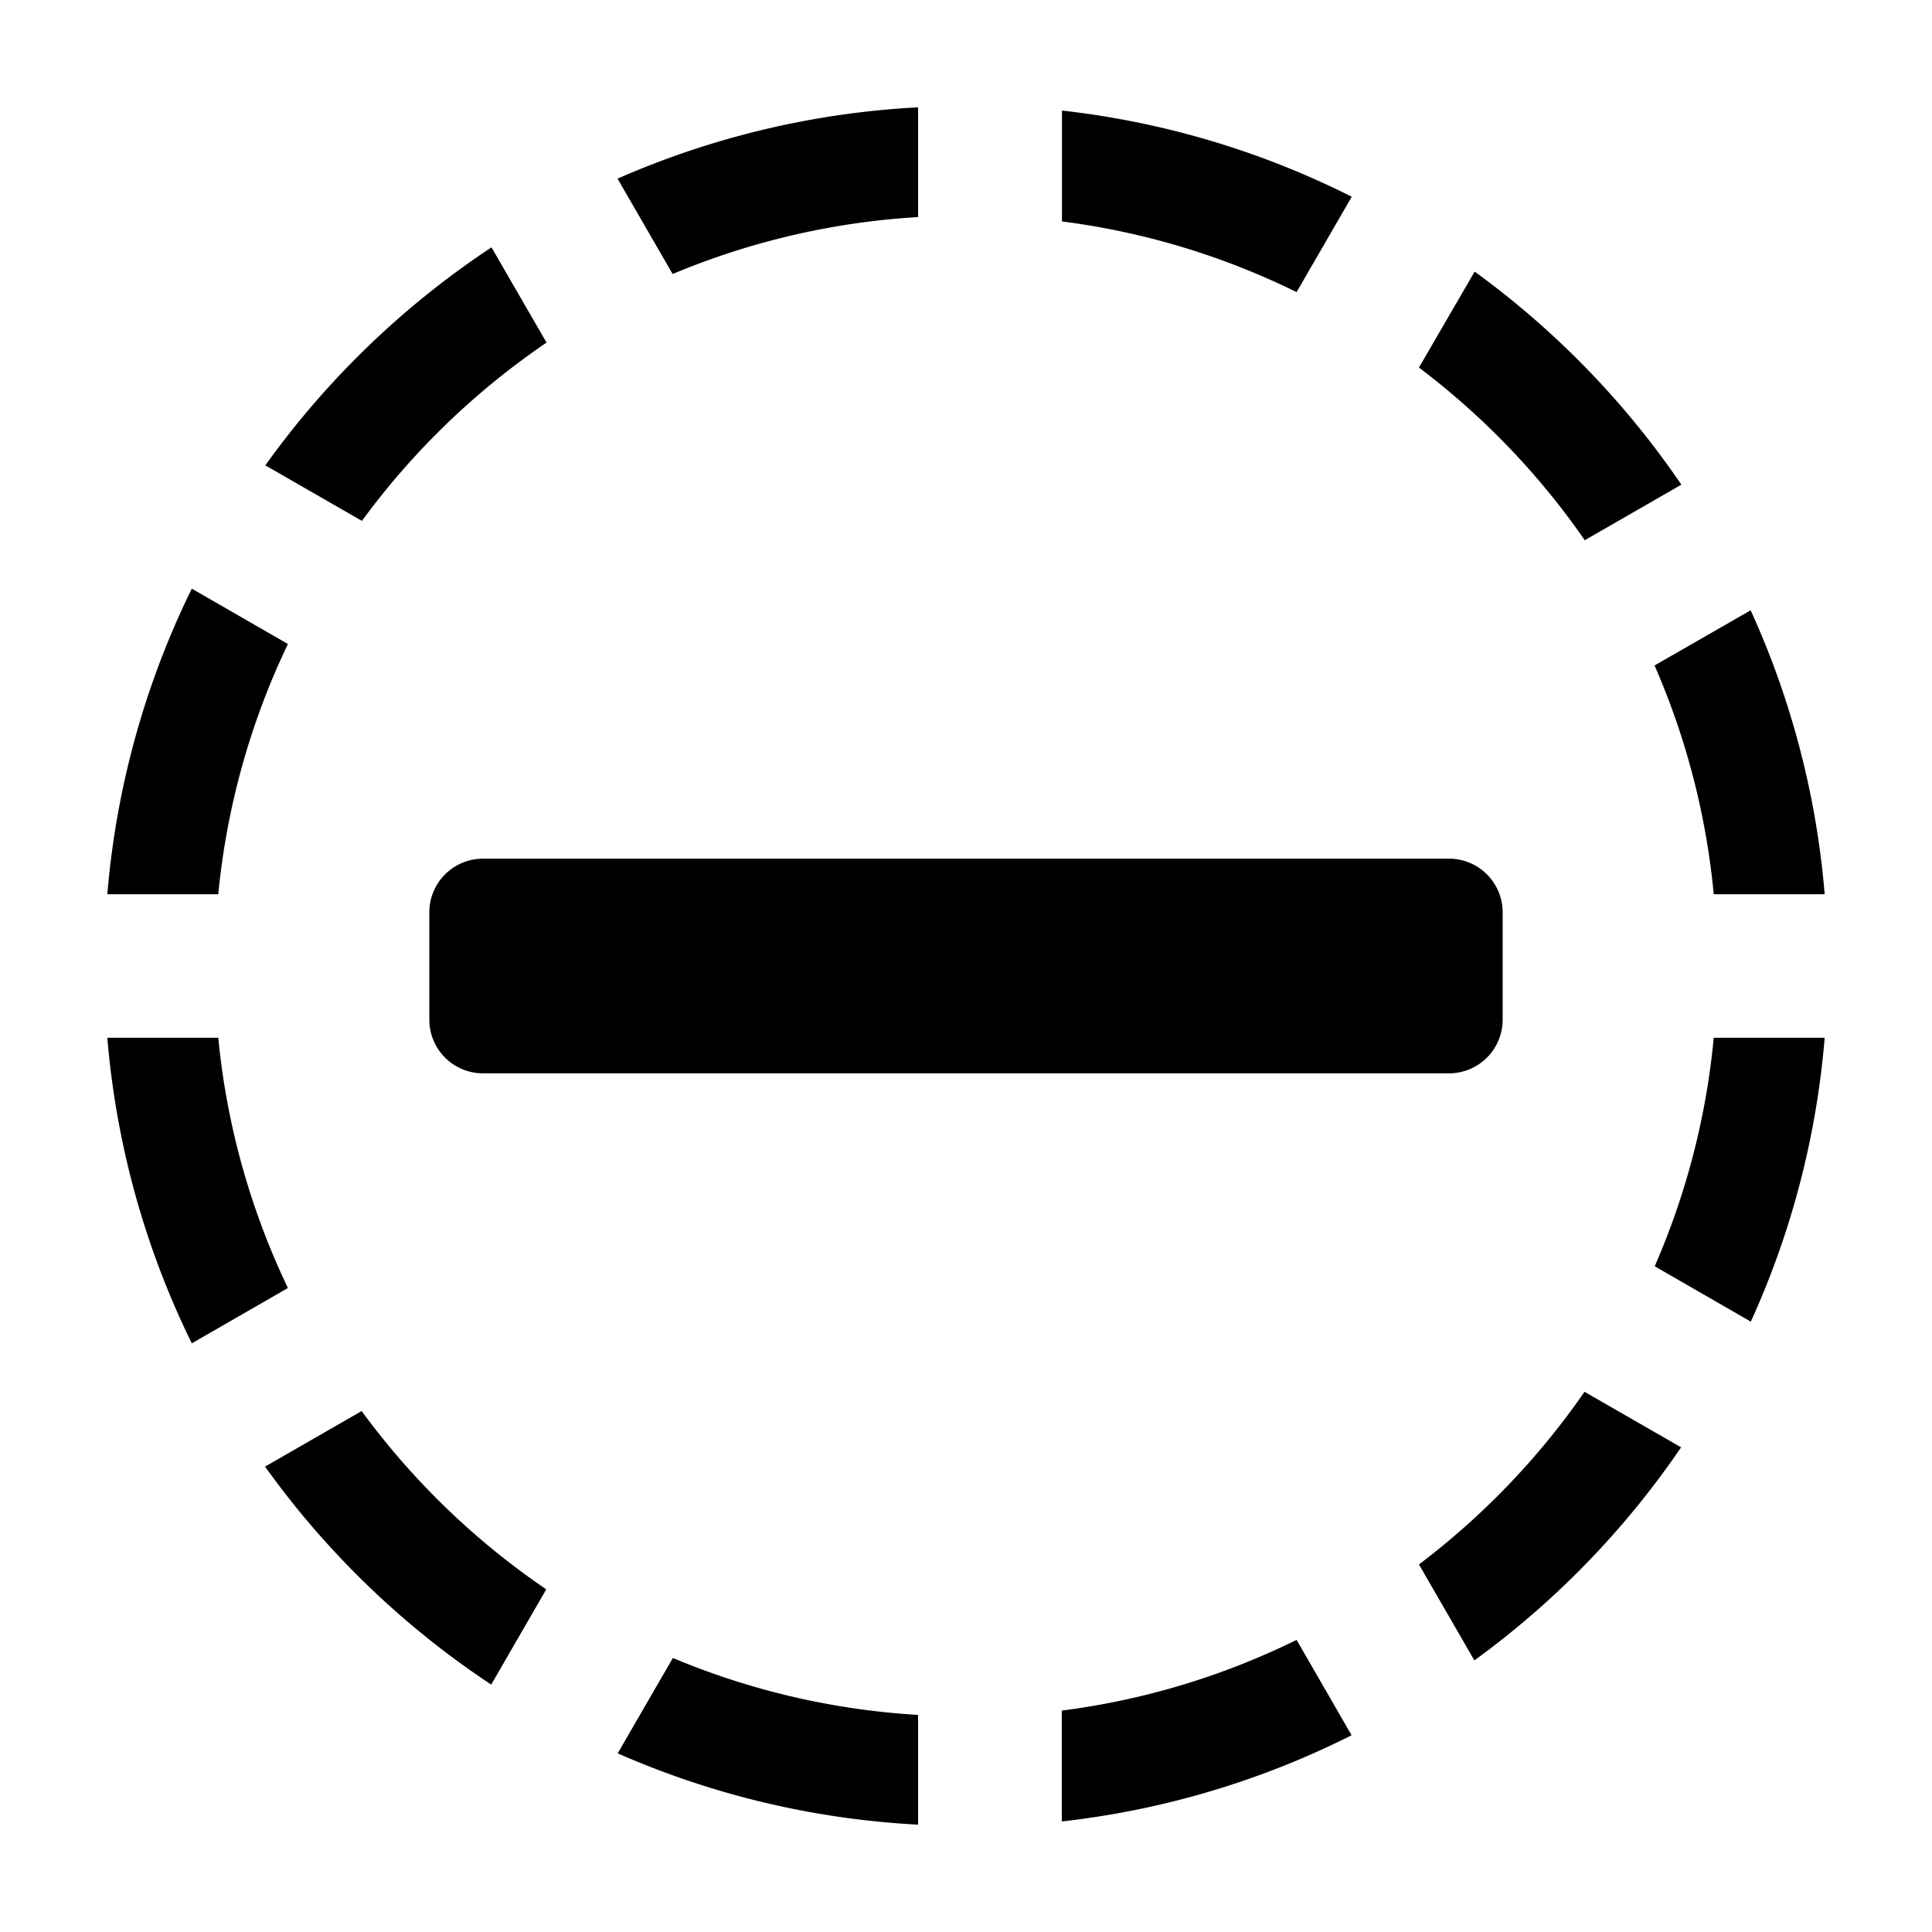 <svg xmlns="http://www.w3.org/2000/svg" height="36" viewBox="0 0 36 36" width="36"><path d="M24.16 5.443l1.028-1.777a15.947 15.947 0 00-5.4-1.606v2.066a13.883 13.883 0 014.372 1.317zm5.37 4.623l1.8-1.035a16.133 16.133 0 00-3.852-3.97L26.44 6.849a14.066 14.066 0 013.09 3.217zm2.403 6.597H34a15.91 15.91 0 00-1.379-5.291L30.83 12.4a13.9 13.9 0 011.103 4.263zm0 2.674a13.9 13.9 0 01-1.1 4.258l1.791 1.032A15.91 15.91 0 0034 19.337zm-5.493 9.814l1.033 1.788a16.131 16.131 0 003.852-3.97l-1.8-1.035a14.066 14.066 0 01-3.085 3.217zm-6.655 2.723v2.066a15.947 15.947 0 005.4-1.606l-1.025-1.777a13.883 13.883 0 01-4.375 1.317zm-7.247-.98l-1.028 1.777A15.993 15.993 0 0017.107 34v-2.045a13.937 13.937 0 01-4.569-1.061zm-5.799-4.601l-1.8 1.035a16.132 16.132 0 004.214 4.062l1.026-1.775a14.071 14.071 0 01-3.44-3.322zm-2.672-6.956H2a15.9 15.9 0 001.574 5.694L5.365 24a13.889 13.889 0 01-1.298-4.663zM5.365 12l-1.791-1.031A15.9 15.9 0 002 16.663h2.067A13.889 13.889 0 015.365 12zm4.819-5.616L9.158 4.609a16.132 16.132 0 00-4.214 4.062l1.8 1.035a14.073 14.073 0 013.44-3.322zm6.923-2.339V2a15.99 15.99 0 00-5.6 1.329l1.027 1.777a13.937 13.937 0 014.573-1.061zM28 19a1 1 0 01-1 1H9a1 1 0 01-1-1v-2a1 1 0 011-1h18a1 1 0 011 1z"/></svg>